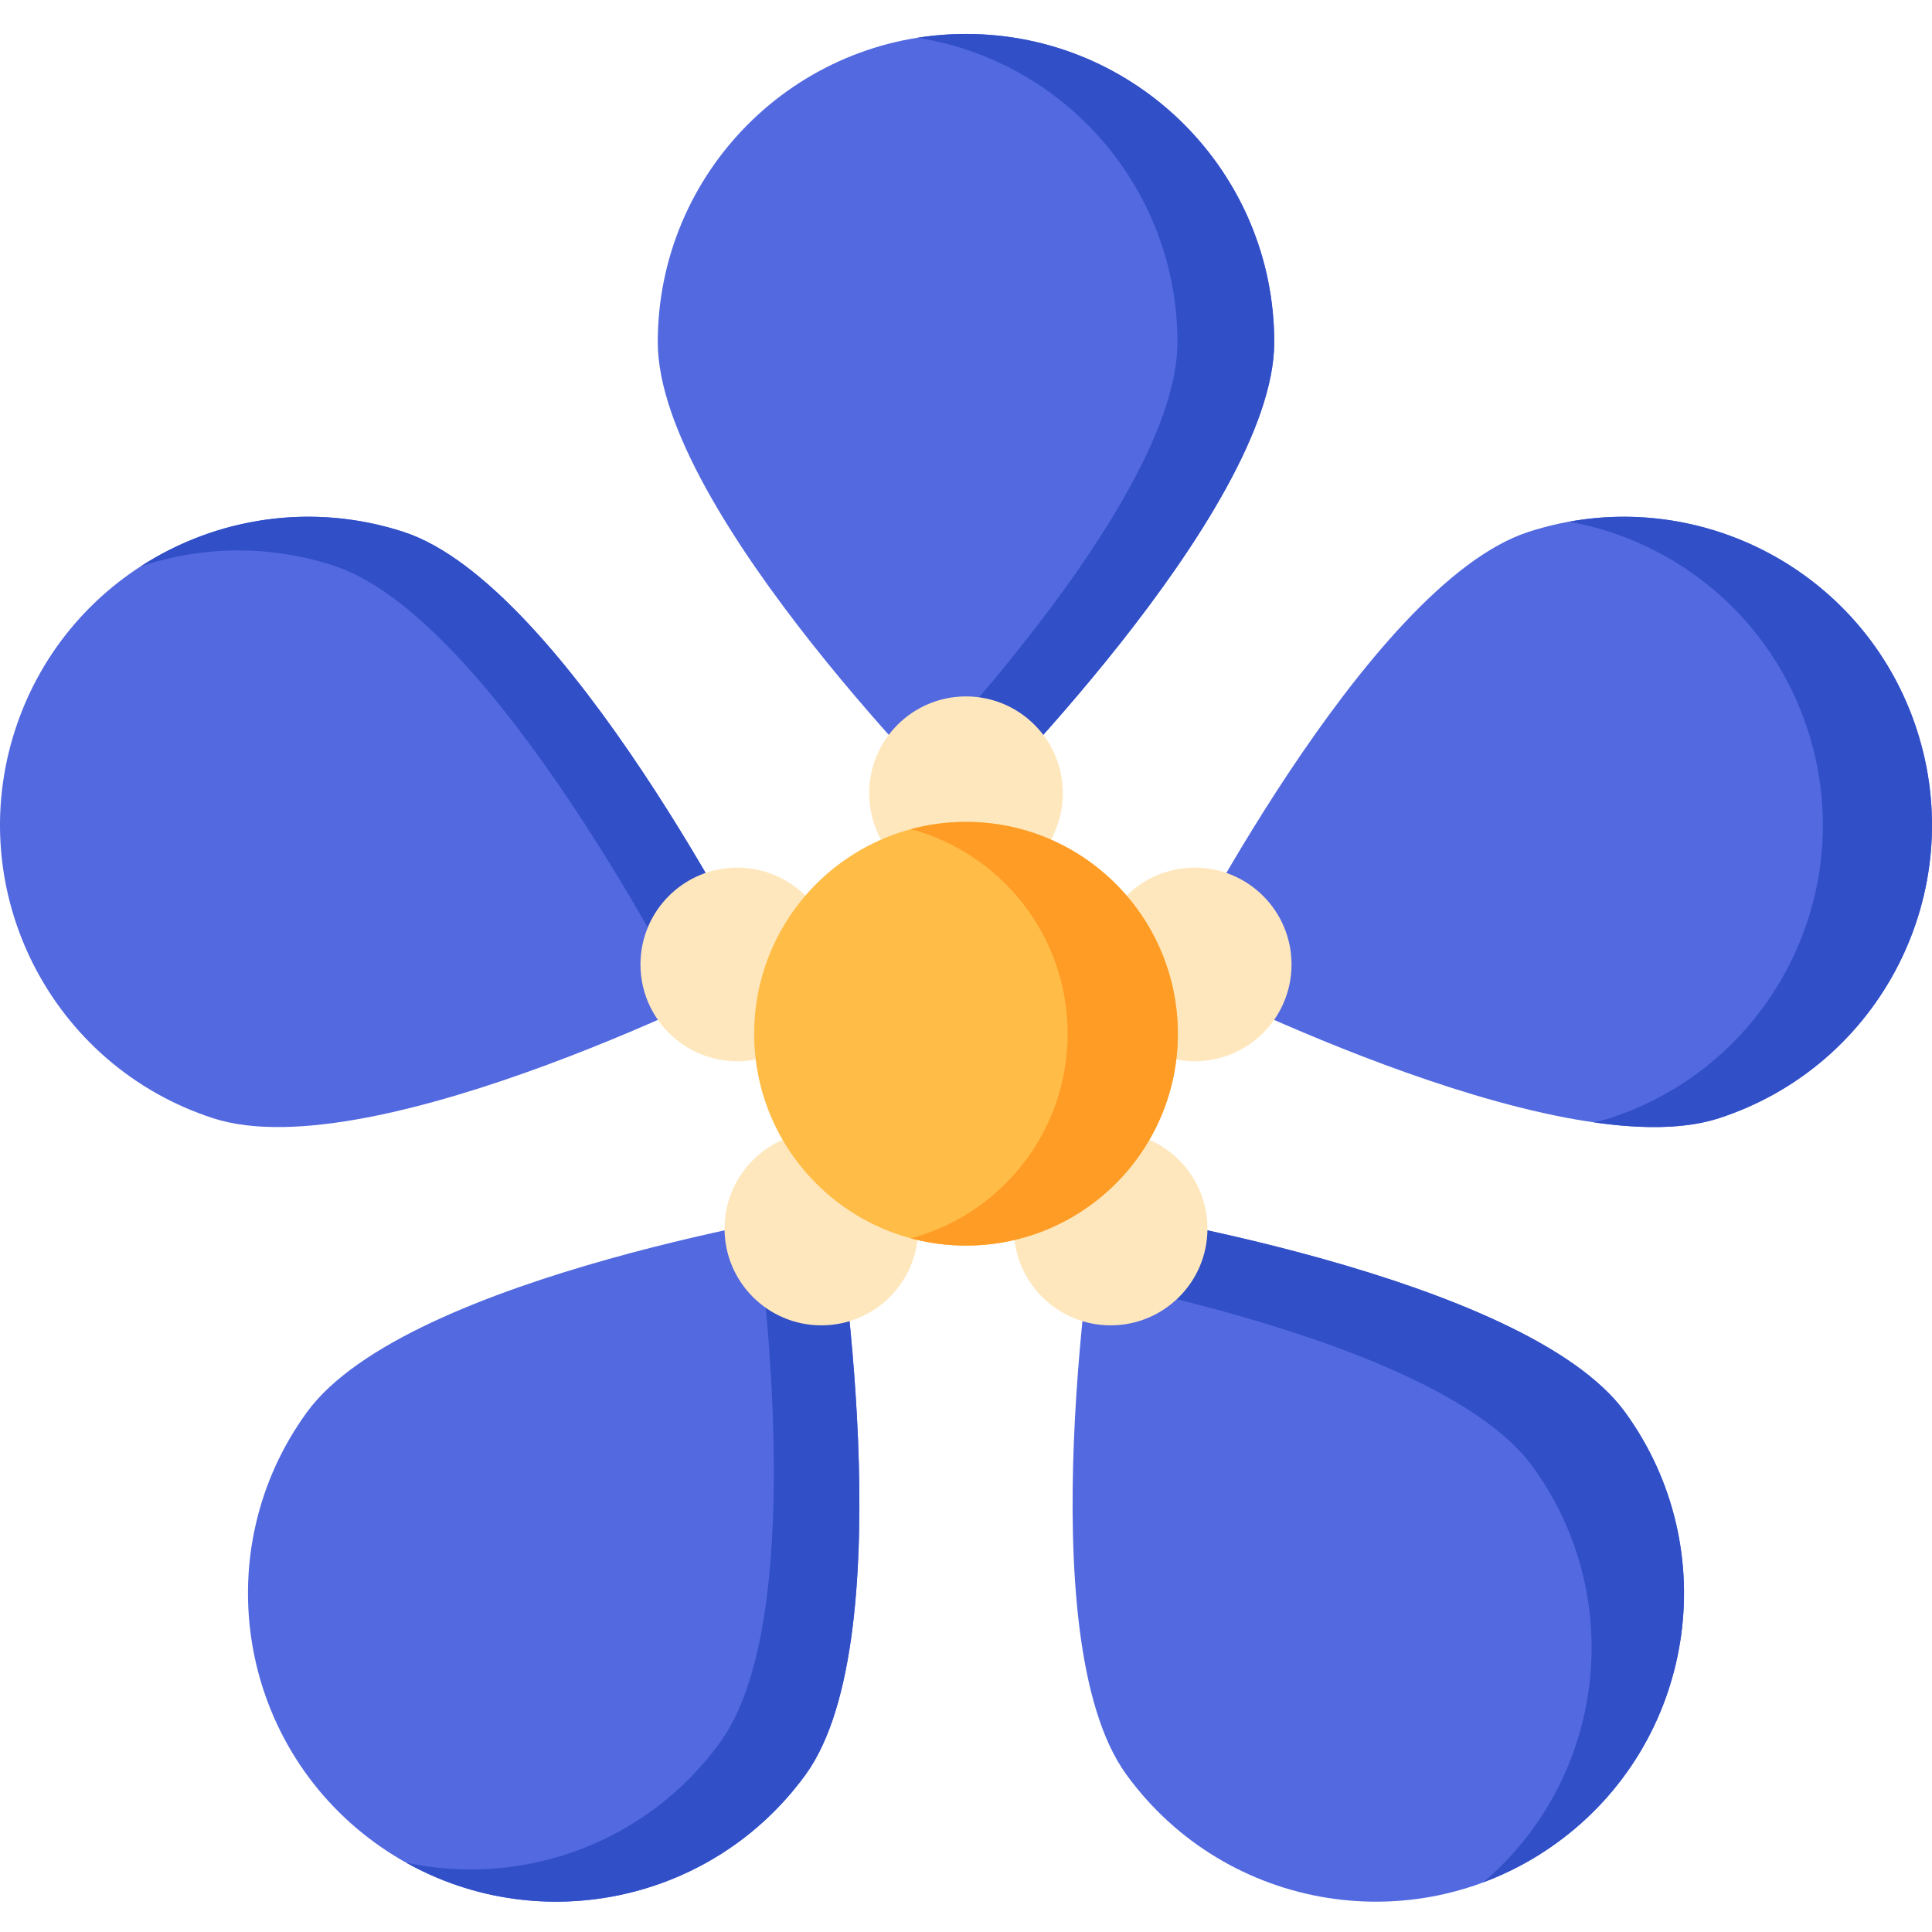 <?xml version="1.0" encoding="UTF-8"?>
<!DOCTYPE svg PUBLIC '-//W3C//DTD SVG 1.0//EN'
          'http://www.w3.org/TR/2001/REC-SVG-20010904/DTD/svg10.dtd'>
<svg contentScriptType="text/ecmascript" width="100pt" xmlns:xlink="http://www.w3.org/1999/xlink" zoomAndPan="magnify" contentStyleType="text/css" height="100.0pt" viewBox="0 -8 511.999 511" preserveAspectRatio="xMidYMid meet" xmlns="http://www.w3.org/2000/svg" version="1.0"
><path style="fill:#5269e0;" d="m337.684 82.184c0 45.117-81.684 125.887-81.684 125.887s-81.684-80.773-81.684-125.887c0-45.109 36.57-81.684 81.684-81.684s81.684 36.574 81.684 81.684zm0 0"
  /><path style="fill:#314fc7;" d="m337.684 82.184c0 45.117-81.684 125.883-81.684 125.883s-5.141-5.078-12.828-13.402c23.008-24.871 68.859-78.68 68.859-112.48 0-40.754-29.84-74.523-68.859-80.68 4.176-.664 8.465-1.004 12.828-1.004 45.113 0 81.684 36.57 81.684 81.684zm0 0"
  /><path style="fill:#ffe7bd;" d="m281.656 201.715c0 14.168-11.488 25.656-25.656 25.656s-25.656-11.488-25.656-25.656c0-14.172 11.488-25.656 25.656-25.656s25.656 11.484 25.656 25.656zm0 0"
  /><path style="fill:#5269e0;" d="m106.949 132.461c42.906 13.941 94.48 116.59 94.48 116.59s-102.059 52.727-144.965 38.785c-42.902-13.938-66.387-60.023-52.445-102.93 13.941-42.906 60.023-66.383 102.93-52.445zm0 0"
  /><path style="fill:#314fc7;" d="m201.43 249.055s-7.191 3.707-18.555 8.91c-.641-1.266-51.828-102.719-94.469-116.574-17.305-5.625-35.129-5.16-51.148.215 19.945-12.918 45.328-17.059 69.691-9.148 42.91 13.949 94.48 116.598 94.48 116.598zm0 0"
  /><path style="fill:#ffe7bd;" d="m221.039 247.086c0 14.172-11.484 25.656-25.652 25.656-14.172 0-25.656-11.484-25.656-25.656 0-14.168 11.484-25.656 25.656-25.656 14.168 0 25.652 11.488 25.652 25.656zm0 0"
  /><path style="fill:#5269e0;" d="m405.051 132.461c-42.906 13.941-94.48 116.59-94.48 116.59s102.059 52.727 144.965 38.785c42.902-13.938 66.387-60.023 52.445-102.93-13.941-42.902-60.023-66.383-102.93-52.445zm0 0"
  /><path style="fill:#314fc7;" d="m455.531 287.84c-8.941 2.906-20.449 2.918-33.066 1.105 1.441-.301 2.832-.672 4.16-1.105 42.898-13.949 66.387-60.027 52.438-102.934-9.621-29.617-34.562-49.984-63.203-55.156 39.57-7.172 79.344 15.832 92.121 55.156 13.938 42.906-9.539 88.984-52.449 102.934zm0 0"
  /><path style="fill:#ffe7bd;" d="m342.27 247.086c0 14.172-11.484 25.656-25.656 25.656-14.168 0-25.656-11.484-25.656-25.656 0-14.168 11.488-25.656 25.656-25.656 14.172 0 25.656 11.488 25.656 25.656zm0 0"
  /><path style="fill:#5269e0;" d="m81.328 365.762c26.516-36.5 140.078-53.828 140.078-53.828s18.609 113.355-7.91 149.855c-26.516 36.496-77.602 44.59-114.098 18.07-36.5-26.516-44.59-77.602-18.07-114.098zm0 0"
  /><path style="fill:#314fc7;" d="m213.492 461.789c-24.57 33.809-70.207 43.246-105.809 23.363 30.594 6.52 63.57-4.945 83.145-31.887 21.148-29.109 13.598-107.105 9.664-137.496 12.617-2.566 20.91-3.832 20.91-3.832s18.605 113.352-7.91 149.852zm0 0"
  /><path style="fill:#ffe7bd;" d="m243.324 317.074c0 14.172-11.488 25.656-25.656 25.656s-25.656-11.484-25.656-25.656c0-14.168 11.488-25.656 25.656-25.656s25.656 11.488 25.656 25.656zm0 0"
  /><path style="fill:#5269e0;" d="m430.672 365.762c-26.516-36.5-140.078-53.828-140.078-53.828s-18.609 113.355 7.91 149.855c26.516 36.496 77.602 44.59 114.098 18.07 36.5-26.516 44.59-77.602 18.07-114.098zm0 0"
  /><path style="fill:#314fc7;" d="m412.605 479.855c-6.148 4.473-12.723 7.953-19.512 10.477 32.203-27.371 38.355-75.367 13.094-110.145-19.152-26.363-83.723-42.723-118.109-49.777 1.34-11.312 2.516-18.473 2.516-18.473s113.566 17.328 140.082 53.828c26.516 36.496 18.418 87.574-18.07 114.09zm0 0"
  /><path style="fill:#ffe7bd;" d="m319.988 317.074c0 14.172-11.488 25.656-25.656 25.656s-25.656-11.484-25.656-25.656c0-14.168 11.488-25.656 25.656-25.656s25.656 11.488 25.656 25.656zm0 0"
  /><path style="fill:#ffbd48;" d="m312.141 265.453c0 31.008-25.137 56.141-56.141 56.141-31.008 0-56.141-25.133-56.141-56.141 0-31.004 25.133-56.141 56.141-56.141 31.004 0 56.141 25.137 56.141 56.141zm0 0"
  /><path style="fill:#ff9c26;" d="m312.141 265.453c0 31.012-25.141 56.137-56.141 56.137-5.051 0-9.938-.668-14.602-1.922 23.922-6.422 41.531-28.262 41.531-54.215s-17.609-47.785-41.531-54.219c4.664-1.254 9.551-1.922 14.602-1.922 31.004 0 56.141 25.137 56.141 56.141zm0 0"
/></svg
>
